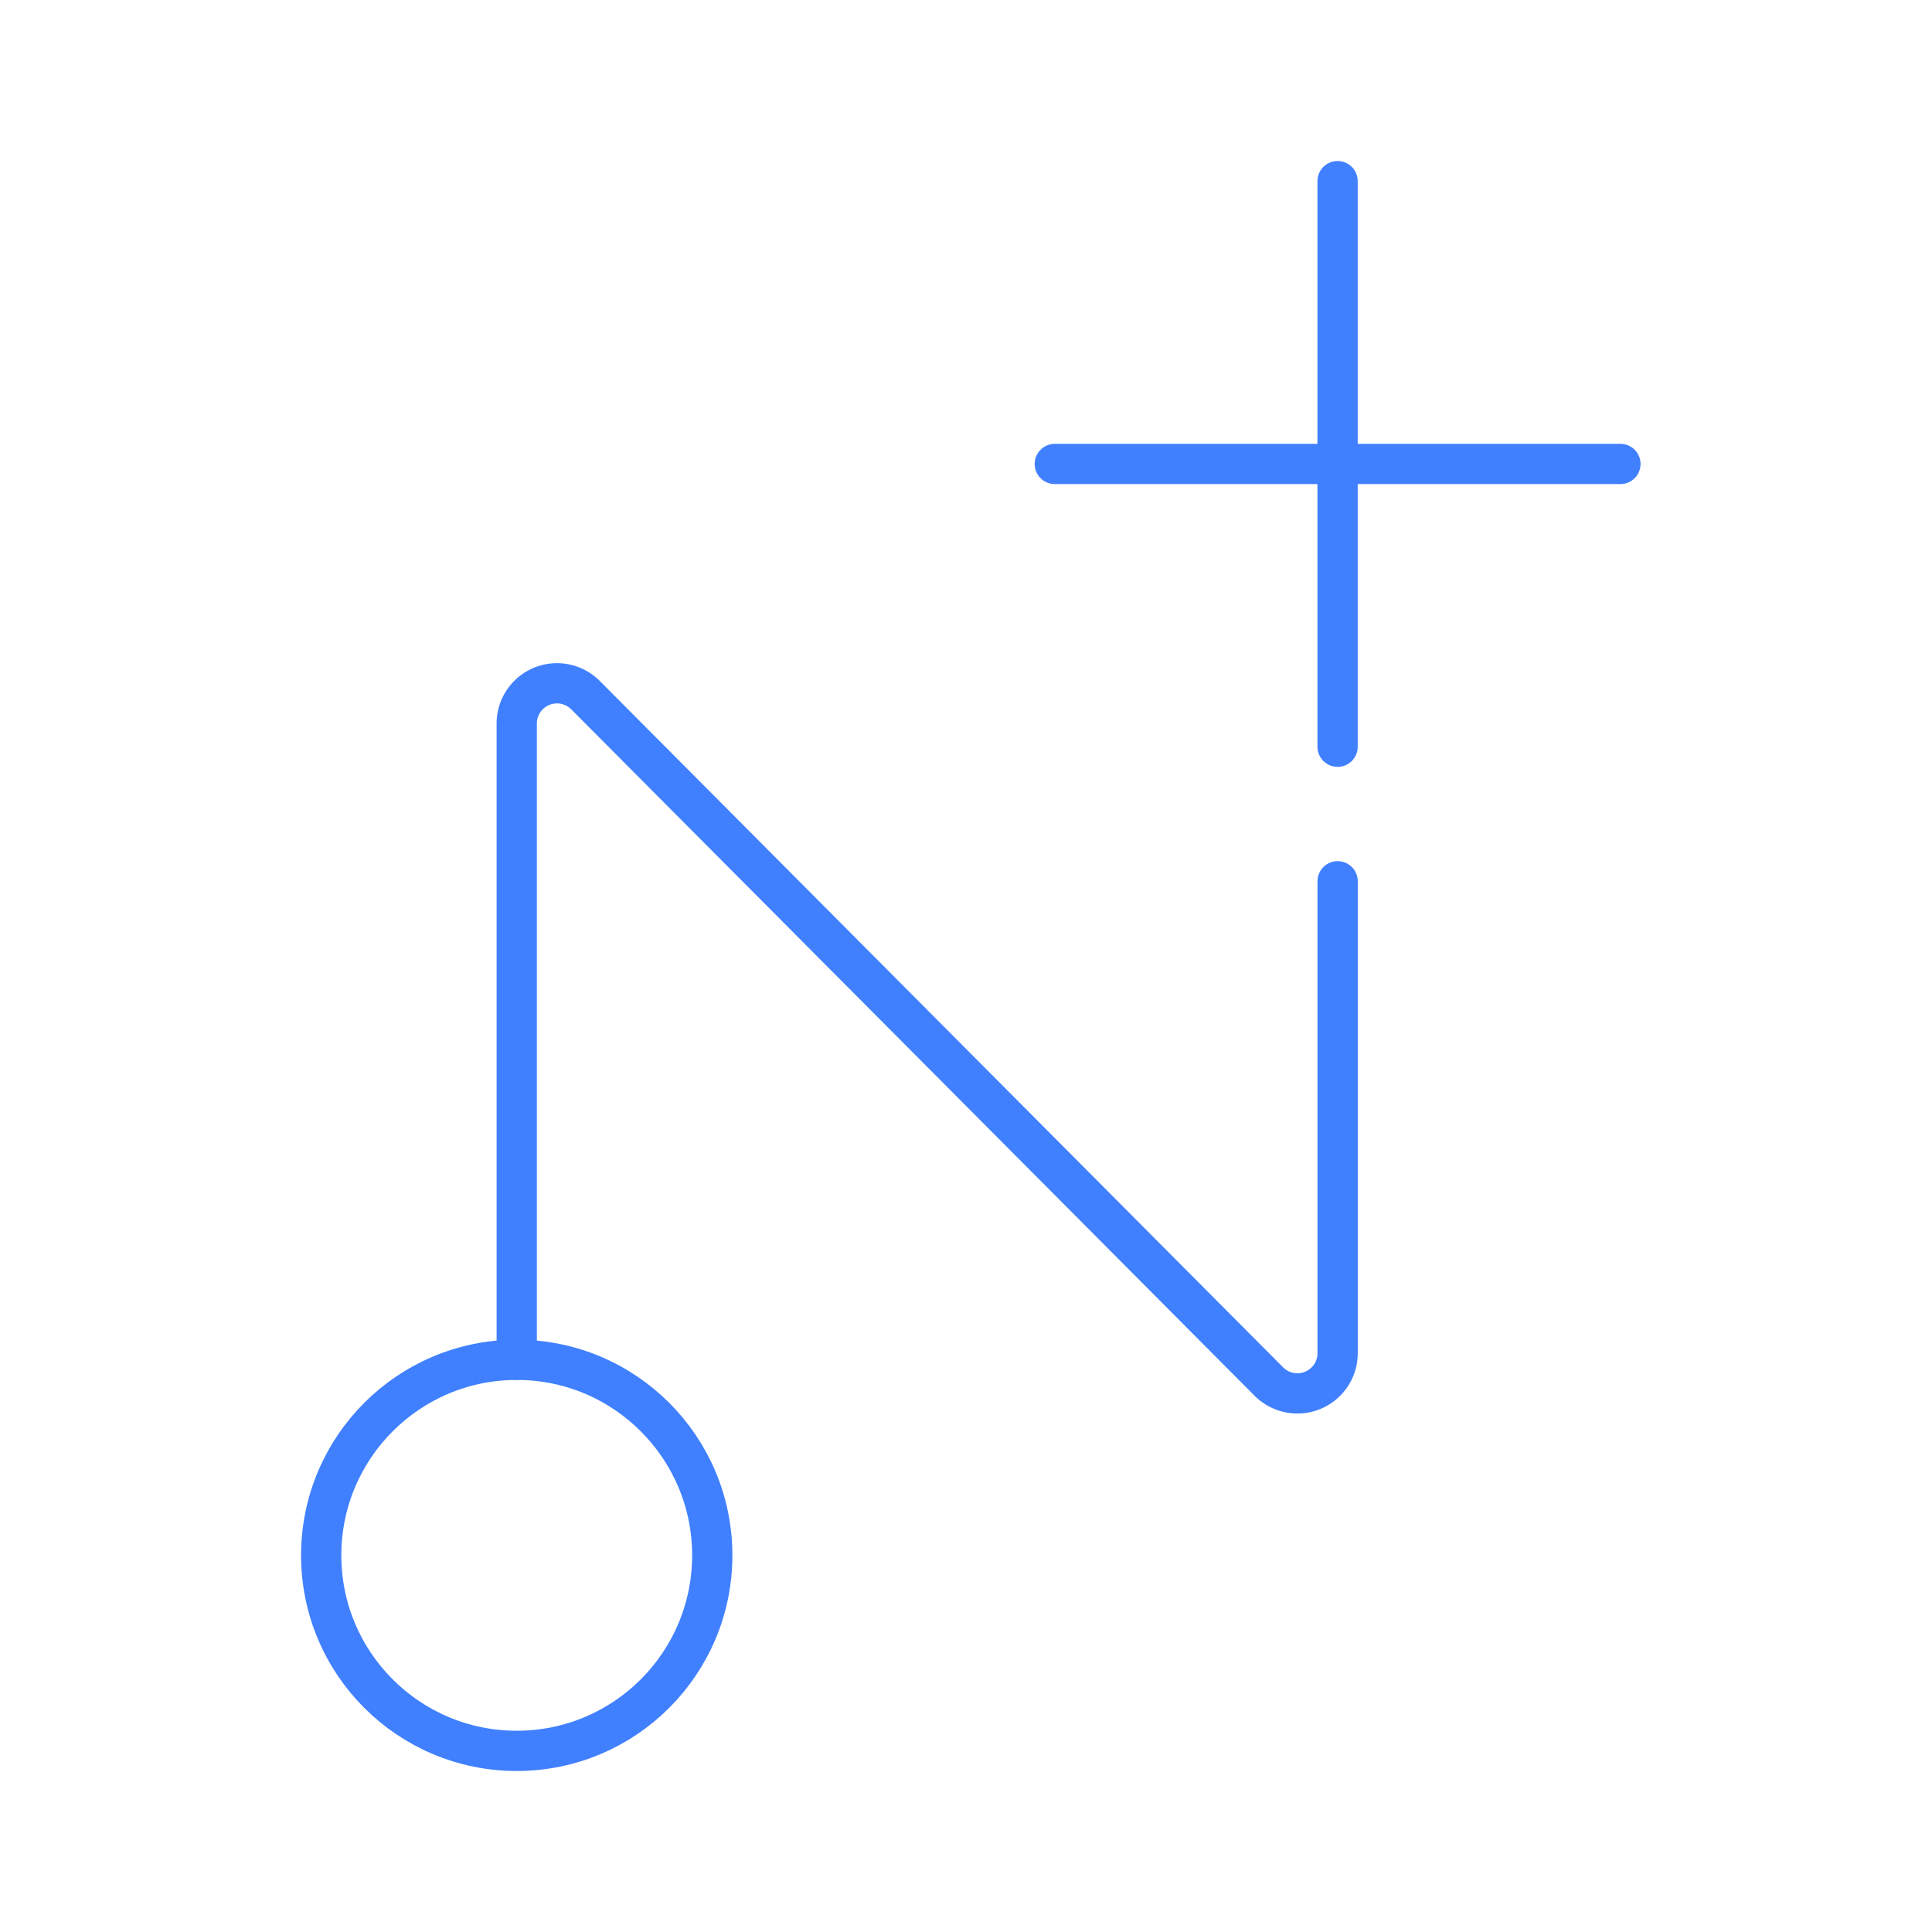 <svg xmlns="http://www.w3.org/2000/svg" viewBox="0 0 48 48"><defs><style>.a{fill:none;stroke:#4080ff;stroke-linecap:round;stroke-linejoin:round;}</style></defs><line class="a" x1="33.232" y1="4.5" x2="33.232" y2="18.553"/><line class="a" x1="40.259" y1="11.527" x2="26.206" y2="11.527"/><path class="a" d="M12.838,33.784V17.977a1,1,0,0,1,1.709-.706L31.524,34.324a1,1,0,0,0,1.709-.706V21.895"/><circle class="a" cx="12.838" cy="38.642" r="4.858"/></svg>